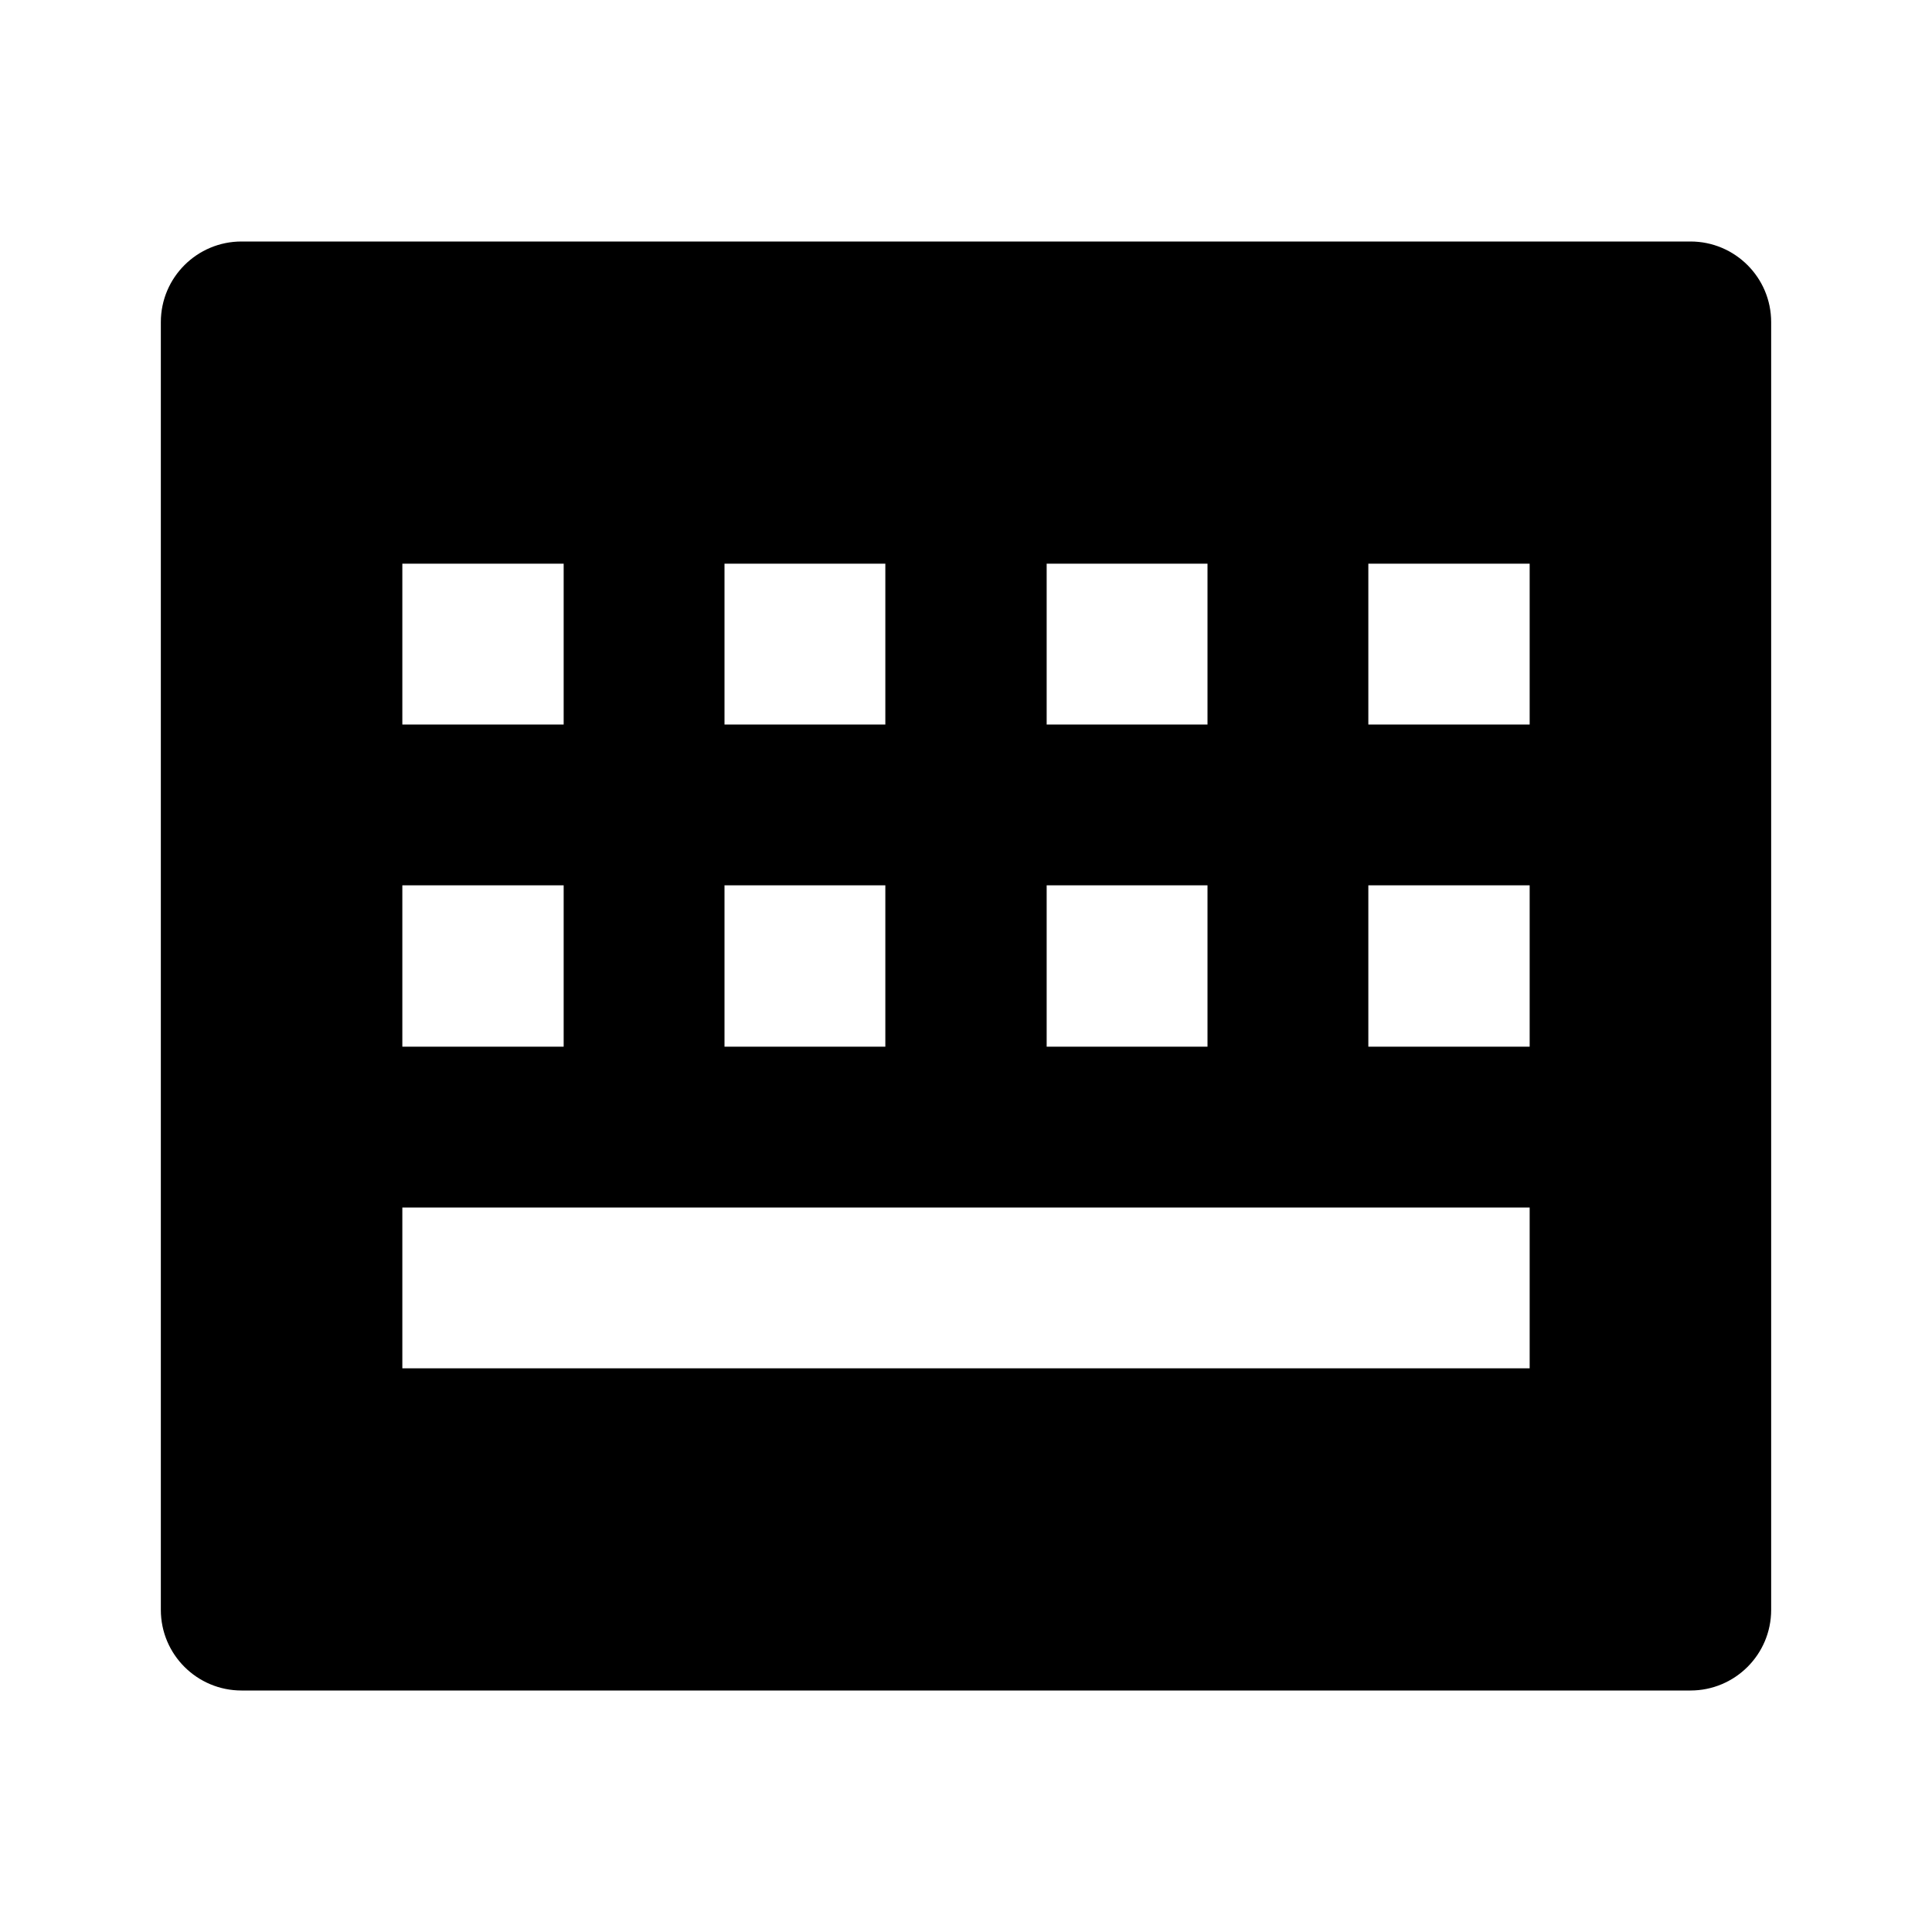 <?xml version="1.0" encoding="UTF-8"?>
<svg xmlns="http://www.w3.org/2000/svg" xmlns:xlink="http://www.w3.org/1999/xlink" width="16" height="16" viewBox="0 0 16 16" version="1.1">
<g id="surface1">
<path style=" stroke:none;fill-rule:nonzero;fill:rgb(0%,0%,0%);fill-opacity:1;" d="M 2 2 L 14 2 C 14.367 2 14.668 2.297 14.668 2.668 L 14.668 13.332 C 14.668 13.703 14.367 14 14 14 L 2 14 C 1.633 14 1.332 13.703 1.332 13.332 L 1.332 2.668 C 1.332 2.297 1.633 2 2 2 Z M 3.332 4.668 L 3.332 6 L 4.668 6 L 4.668 4.668 Z M 3.332 7.332 L 3.332 8.668 L 4.668 8.668 L 4.668 7.332 Z M 3.332 10 L 3.332 11.332 L 12.668 11.332 L 12.668 10 Z M 6 7.332 L 6 8.668 L 7.332 8.668 L 7.332 7.332 Z M 6 4.668 L 6 6 L 7.332 6 L 7.332 4.668 Z M 8.668 4.668 L 8.668 6 L 10 6 L 10 4.668 Z M 11.332 4.668 L 11.332 6 L 12.668 6 L 12.668 4.668 Z M 8.668 7.332 L 8.668 8.668 L 10 8.668 L 10 7.332 Z M 11.332 7.332 L 11.332 8.668 L 12.668 8.668 L 12.668 7.332 Z M 11.332 7.332 "/>
</g>
</svg>
